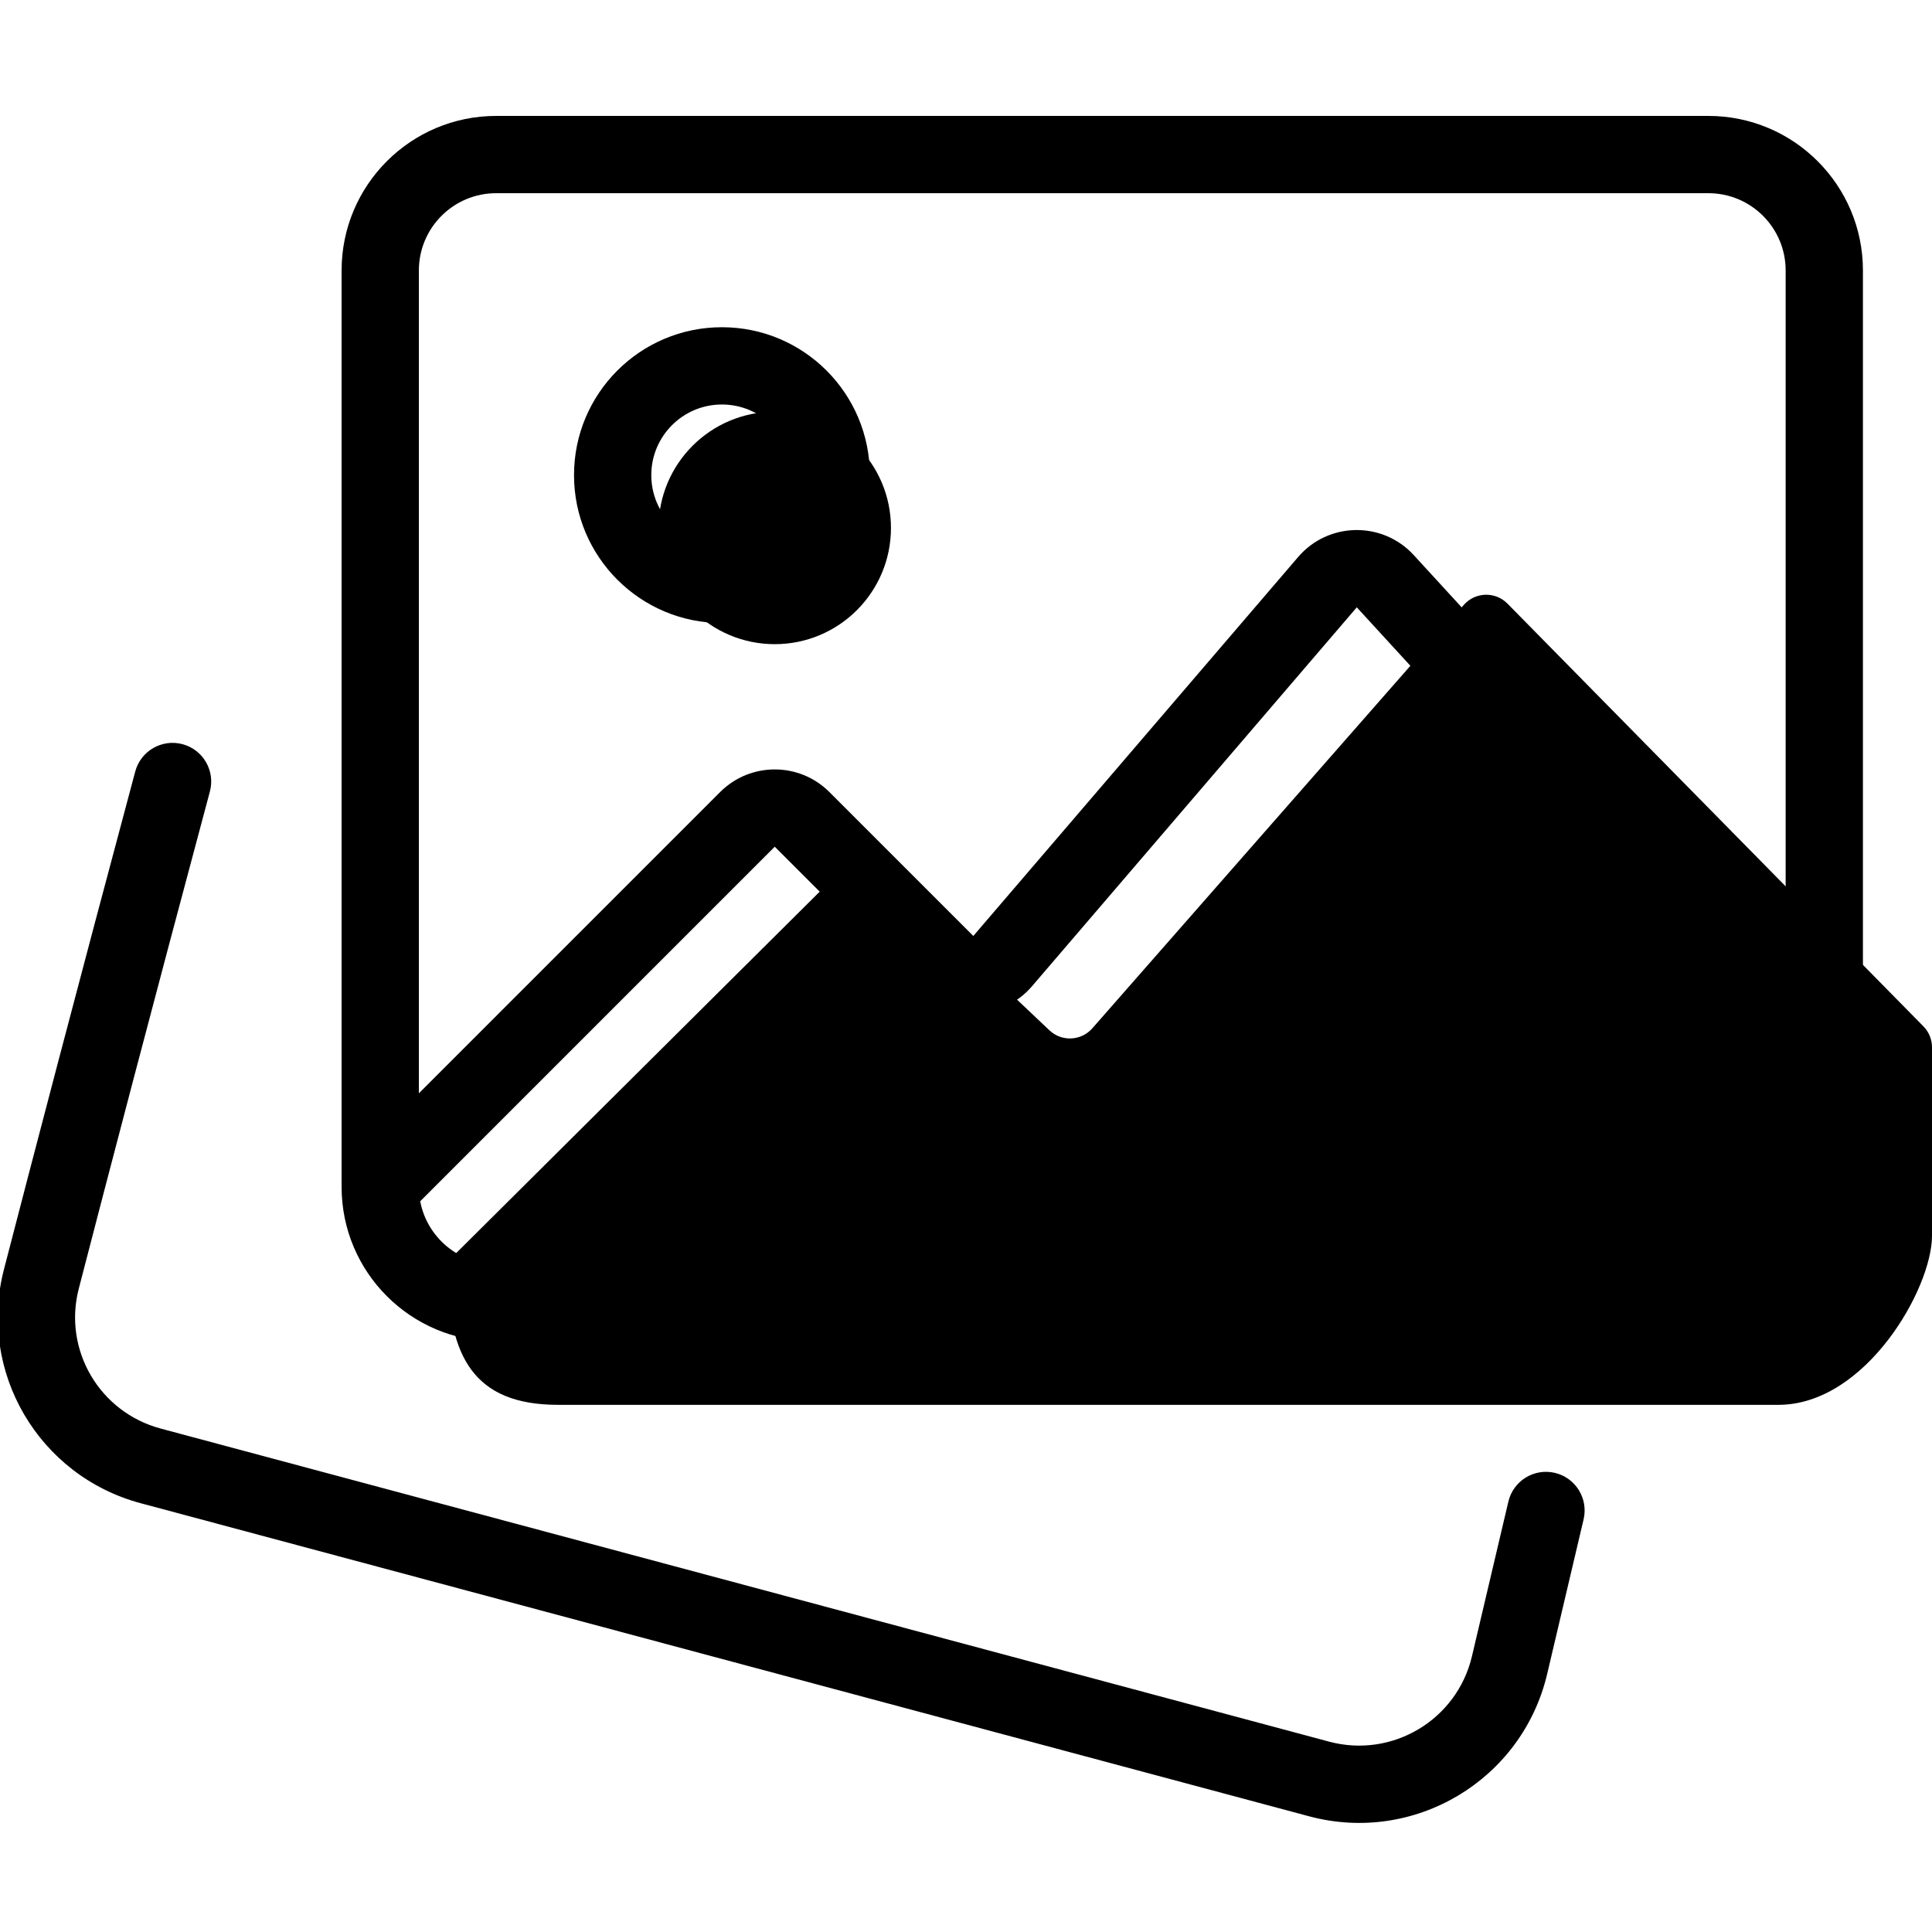 <svg width="100" height="100" viewBox="0 0 100 100" xmlns="http://www.w3.org/2000/svg">
<g clip-path="url(#clip0_1935:6377)">
<path d="M43.468 45.117L23.605 64.867C23.313 65.157 23.147 65.552 23.157 65.963C23.262 70.147 24.465 72.714 28.886 72.714H92.05C96.566 72.714 100 66.698 100 63.964V54.207C100 53.802 99.841 53.413 99.556 53.124L78.028 31.245C77.398 30.605 76.358 30.635 75.766 31.31L56.539 53.225C55.962 53.883 54.953 53.93 54.317 53.328L45.618 45.091C45.012 44.517 44.06 44.529 43.468 45.117Z" fill="currentColor"/>
<path d="M46.116 27.326C46.116 30.648 43.423 33.342 40.101 33.342C36.779 33.342 34.086 30.648 34.086 27.326C34.086 24.004 36.779 21.311 40.101 21.311C43.423 21.311 46.116 24.004 46.116 27.326Z" fill="currentColor"/>
<path fill-rule="evenodd" clip-rule="evenodd" d="M37.367 32.248C41.595 32.248 45.023 28.82 45.023 24.592C45.023 20.364 41.595 16.937 37.367 16.937C33.139 16.937 29.711 20.364 29.711 24.592C29.711 28.82 33.139 32.248 37.367 32.248ZM37.367 28.248C39.386 28.248 41.023 26.611 41.023 24.592C41.023 22.573 39.386 20.937 37.367 20.937C35.348 20.937 33.711 22.573 33.711 24.592C33.711 26.611 35.348 28.248 37.367 28.248Z"/>
<path fill-rule="evenodd" clip-rule="evenodd" d="M17.681 14C17.681 9.582 21.263 6 25.681 6H88.425C92.843 6 96.425 9.582 96.425 14V61.433C96.425 65.851 92.843 69.433 88.425 69.433H25.681C21.263 69.433 17.681 65.851 17.681 61.433V14ZM25.681 10H88.425C90.634 10 92.425 11.791 92.425 14V49.731L73.176 28.732C71.555 26.963 68.752 27.01 67.19 28.832L50.378 48.446L42.93 40.997C41.367 39.435 38.835 39.435 37.273 40.997L21.681 56.589V14C21.681 11.791 23.472 10 25.681 10ZM21.75 62.177C22.099 64.03 23.726 65.433 25.681 65.433H88.425C90.634 65.433 92.425 63.642 92.425 61.433V55.651L70.227 31.435L53.415 51.049C51.899 52.818 49.197 52.922 47.55 51.274L40.101 43.826L21.75 62.177Z"/>
<path d="M10.864 40.968C11.149 39.901 10.516 38.804 9.449 38.519C8.382 38.233 7.286 38.866 7 39.933C4.01 51.093 1.7 59.926 0.205 65.7C-1.168 71.004 2.004 76.392 7.281 77.806L67.759 94.011C73.209 95.471 78.787 92.136 80.081 86.645L81.967 78.641C82.22 77.565 81.554 76.489 80.479 76.235C79.403 75.982 78.327 76.648 78.073 77.723L76.188 85.728C75.411 89.023 72.064 91.023 68.795 90.147L8.317 73.942C5.146 73.093 3.258 69.866 4.077 66.702C5.569 60.938 7.876 52.116 10.864 40.968Z"/>
</g>
</svg>
